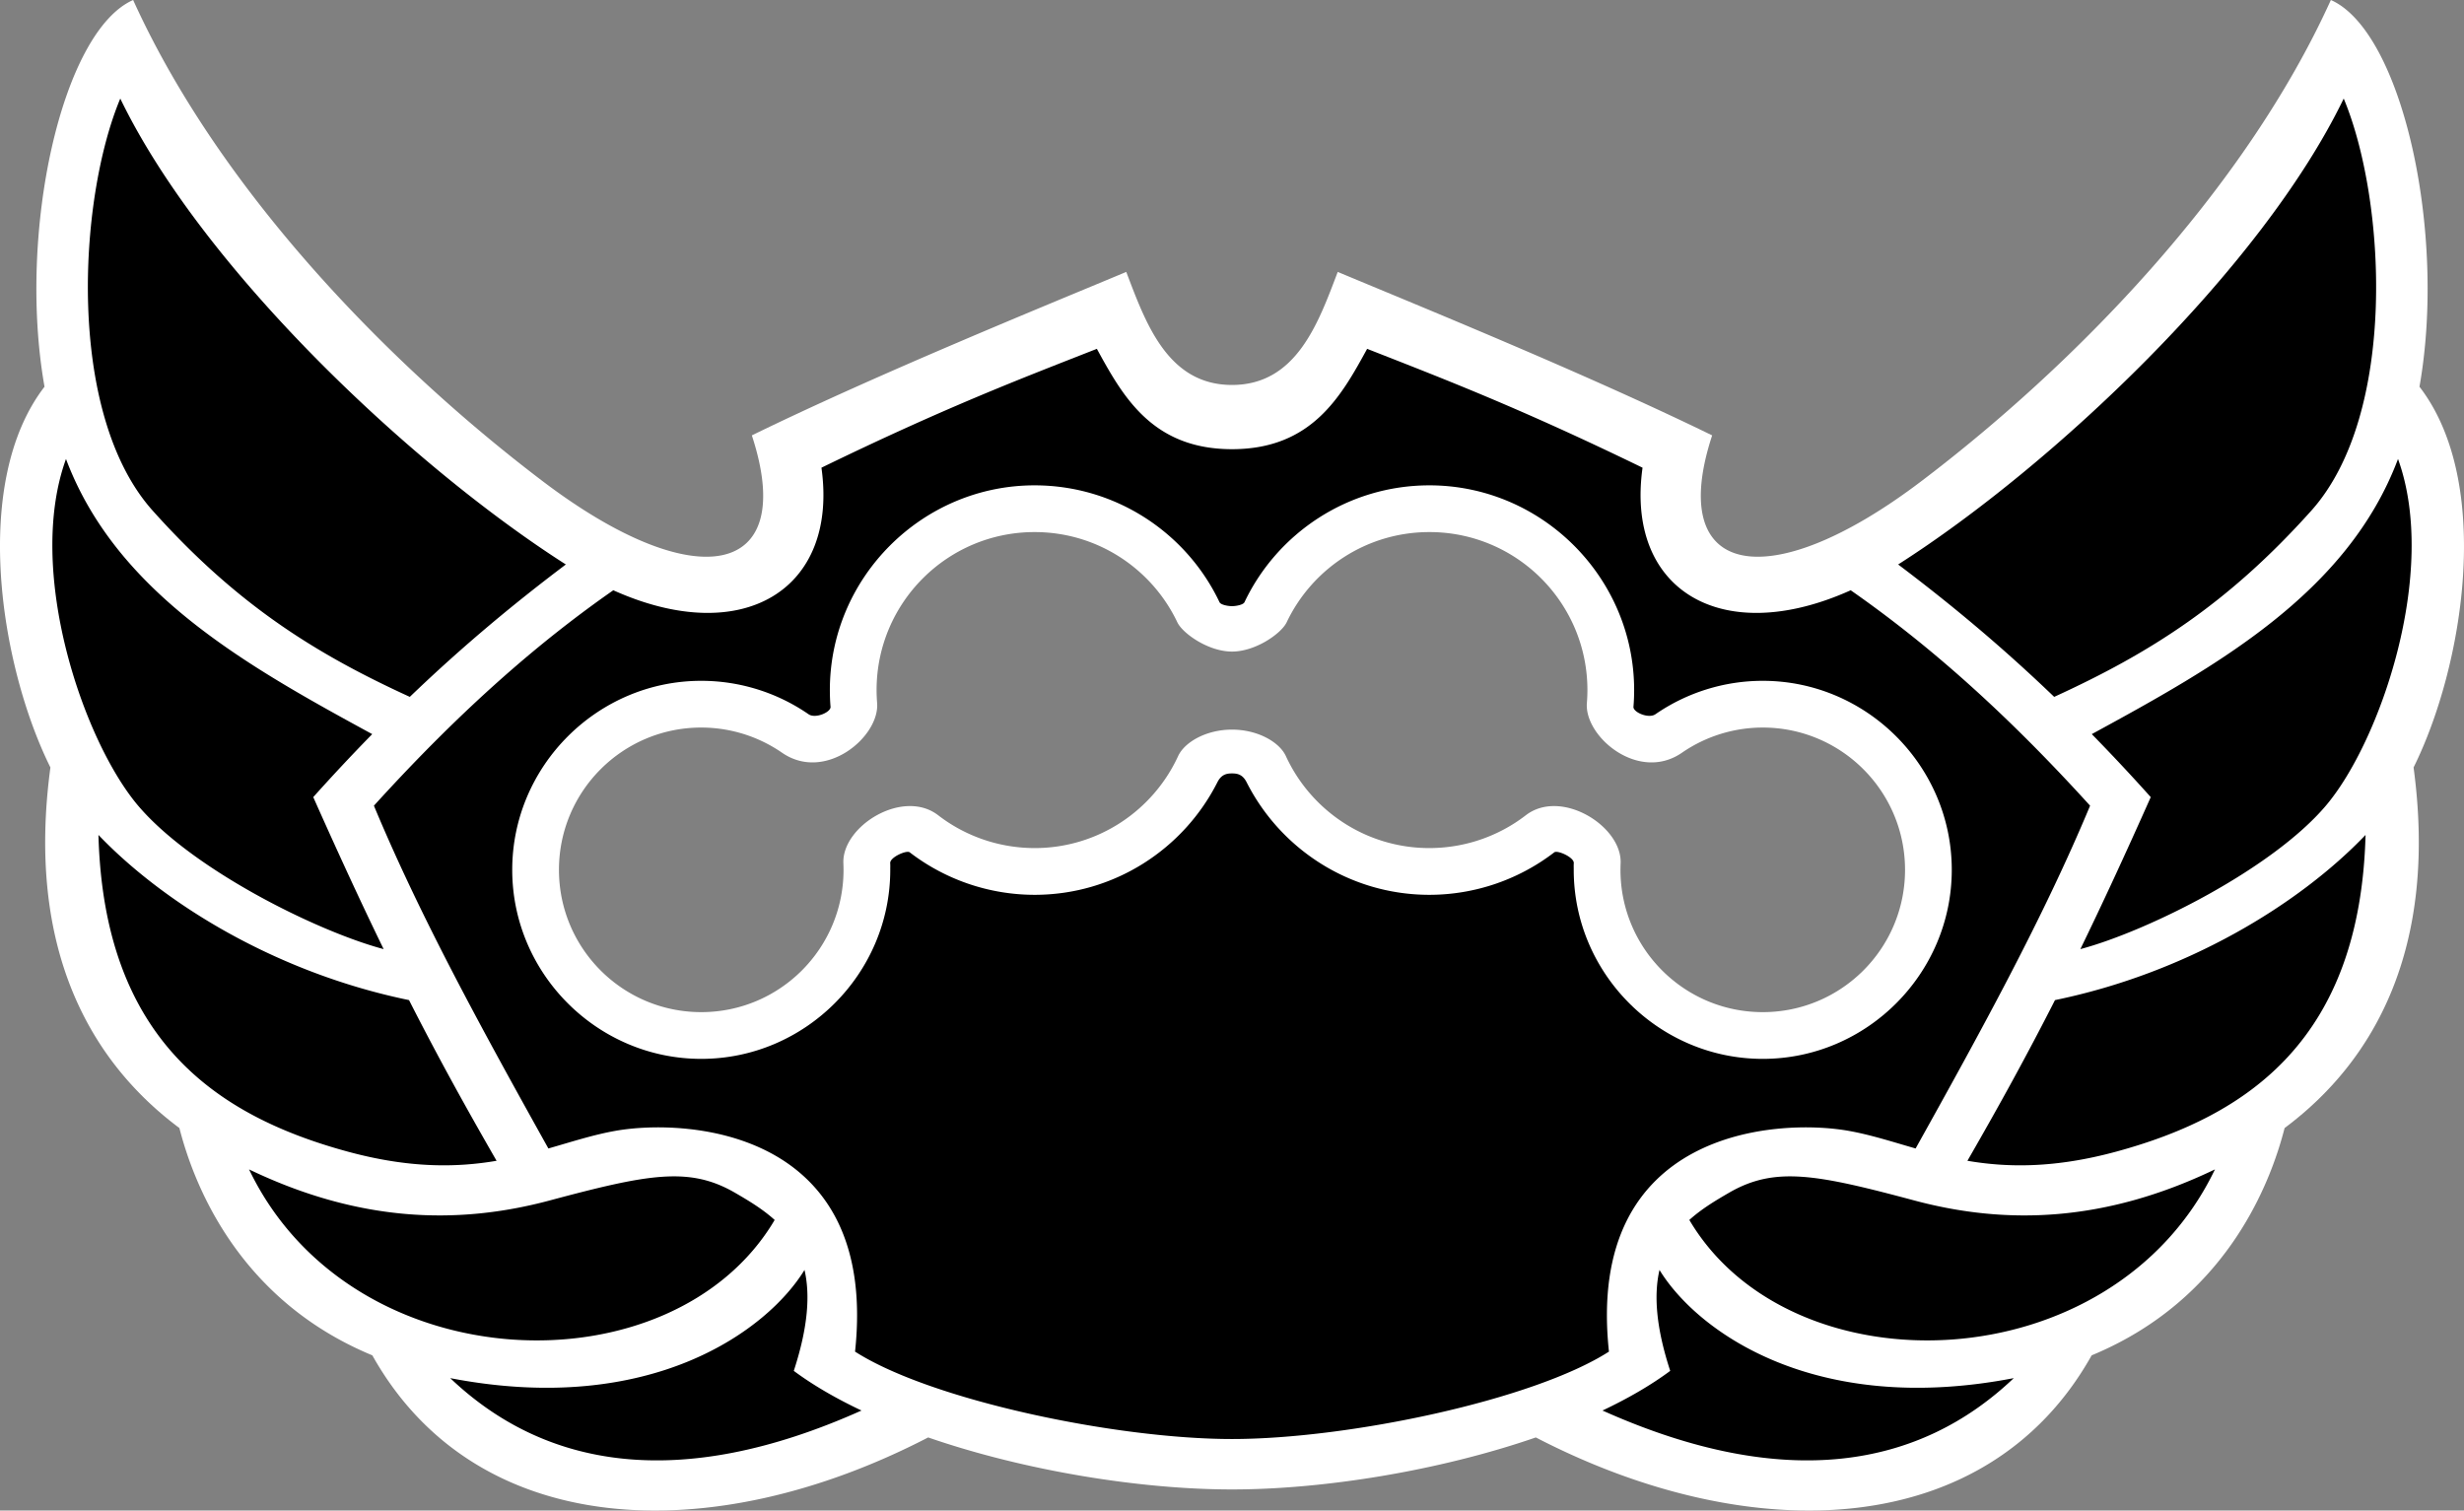 <svg xmlns="http://www.w3.org/2000/svg" width="891.842" height="546.713"><rect width="100%" height="100%" fill="#808080" stroke="none"/><path fill="#fff" d="M48.187 0C22.382 11.418 6.207 84.072 16.115 139.967c-26.76 34.676-16.03 101.216 2.134 137.797-8.782 65.24 14.034 106.17 46.684 130.507 4.94 19.332 20.695 61.943 69.834 82.268 37.532 66.959 122.734 70.36 201.186 29.715 35.295 12.186 77.073 18.82 109.968 18.82s74.673-6.634 109.969-18.82c78.45 40.646 163.653 37.244 201.186-29.715 49.139-20.325 64.894-62.936 69.834-82.268 32.65-24.337 55.466-65.267 46.683-130.507 18.165-36.581 28.895-103.121 2.135-137.797C885.635 84.072 869.46 11.417 843.656 0c-31.44 69.351-93.038 132.303-148.276 174.193s-92.574 34.984-75.668-16.615c-45.922-22.42-106.048-46.832-135.52-59.166-7.016 18.459-14.932 40.912-38.27 40.912-23.34 0-31.255-22.453-38.272-40.912-29.471 12.334-89.597 36.745-135.52 59.166 16.907 51.6-20.43 58.506-75.668 16.615C141.224 132.303 79.625 69.351 48.187 0m326.28 192.574c22.796 0 42.486 13.33 51.66 32.64 1.897 3.996 11.175 10.61 19.794 10.61s17.897-6.614 19.795-10.61c9.174-19.31 28.864-32.64 51.66-32.64 31.584 0 57.188 25.604 57.188 57.188a61 61 0 0 1-.192 4.662c-.994 12.16 18.698 28.851 34.407 18.012a51.5 51.5 0 0 1 29.248-9.112c28.442 0 51.5 23.058 51.5 51.5 0 28.443-23.058 51.5-51.5 51.5-28.443 0-51.5-23.057-51.5-51.5.01-.801.018-1.545.054-2.345.613-13.44-21.545-27.238-34.32-17.403-10.007 7.704-22.22 11.848-34.885 11.873-23.05 0-42.92-13.649-51.953-33.289-2.321-5.047-10.133-9.586-19.502-9.586s-17.18 4.539-19.502 9.586c-9.034 19.64-28.903 33.29-51.953 33.29-12.664-.026-24.877-4.17-34.885-11.874-12.775-9.835-34.933 3.962-34.32 17.403.037.8.045 1.544.055 2.345 0 28.443-23.058 51.5-51.5 51.5-28.443 0-51.5-23.057-51.5-51.5 0-28.442 23.057-51.5 51.5-51.5a51.5 51.5 0 0 1 29.248 9.112c15.709 10.84 35.4-5.853 34.406-18.012a61 61 0 0 1-.191-4.662c0-31.584 25.603-57.188 57.187-57.188"/><path d="M43.535 35.674C28.197 72.335 23.98 149.937 55.3 184.864c30.21 33.69 58.314 51.49 93.03 67.355 19.683-18.894 38.213-34.137 56.478-47.922l-.25-.156C149.155 168.745 73.476 97.595 43.535 35.674m804.773 0c-29.941 61.92-105.62 133.071-161.023 168.467l-.25.156c18.265 13.785 36.795 29.028 56.476 47.922 34.717-15.866 62.82-33.666 93.03-67.356 31.32-34.926 27.105-112.528 11.767-149.19m-451.3 90.58c-28.067 11.012-55.061 21.331-99.686 43.02 6.192 44.12-28.434 65.452-75.34 44.36-25.814 18.015-53.87 41.855-86.645 77.97 16.97 40.741 39.685 81.94 63.15 124.066 8.48-2.433 16.334-4.987 24.36-6.402 25.542-4.504 95.26-.651 86.639 79.921 27.382 17.57 94.466 31.635 136.435 31.635s109.053-14.066 136.436-31.635c-8.622-80.572 61.097-84.425 86.638-79.921 8.026 1.415 15.88 3.969 24.36 6.402 23.466-42.127 46.18-83.325 63.15-124.066-32.776-36.115-60.83-59.955-86.644-77.97-46.906 21.092-81.532-.24-75.34-44.36-44.626-21.689-71.62-32.008-99.688-43.02-9.354 17.107-20.007 36.32-48.912 36.32s-39.558-19.213-48.912-36.32M23.884 166.119c-14.76 40.753 6.434 102.434 26.256 125.652 19.552 22.903 64.495 45.285 88.717 51.745-7.76-15.945-16.007-33.727-25.475-55.014a689 689 0 0 1 21.342-22.8c-44.703-24.354-92.53-50.86-110.84-99.583m844.074 0c-18.31 48.723-66.137 75.23-110.84 99.582a689 689 0 0 1 21.342 22.8c-9.468 21.288-17.715 39.07-25.474 55.015 24.22-6.46 69.165-28.842 88.716-51.745 19.822-23.218 41.016-84.899 26.256-125.652m-493.492 9.541c29.39 0 55.046 17.227 66.938 42.297.454.958 3.057 1.426 4.517 1.426s4.063-.468 4.518-1.426c11.892-25.07 37.547-42.297 66.937-42.297 40.725 0 74.102 33.377 74.102 74.102v.107c-.012 1.886-.066 3.843-.248 5.934-.171 1.962 5.473 4.414 7.94 2.71a68.45 68.45 0 0 1 38.85-12.103h.007c37.584 0 68.414 30.83 68.414 68.414s-30.83 68.414-68.414 68.414-68.414-30.83-68.414-68.414v-.21c.01-.787-.043-1.08.02-2.245.117-2.083-5.922-4.76-7.053-3.89a74.3 74.3 0 0 1-45.17 15.384h-.034c-28.79 0-53.917-16.535-66.167-40.746-1.457-2.878-3.42-3.191-5.288-3.191-1.867 0-3.83.313-5.287 3.191-12.25 24.21-37.378 40.746-66.168 40.746h-.033a74.3 74.3 0 0 1-45.17-15.384c-1.131-.87-7.17 1.807-7.054 3.89.064 1.166.01 1.458.02 2.244v.211c0 37.584-30.83 68.414-68.413 68.414-37.584 0-68.414-30.83-68.414-68.414s30.83-68.414 68.414-68.414h.006a68.44 68.44 0 0 1 38.85 12.104c2.467 1.703 8.112-.749 7.94-2.711-.181-2.091-.235-4.048-.247-5.934v-.107c0-40.725 33.376-74.102 74.1-74.102M35.634 302.191c1.97 73.78 42.396 101.56 90.002 114.553 22.442 6.126 39.589 5.858 54.102 3.381-11.422-19.836-21.367-37.854-31.694-58.158-47.494-9.777-88.138-34.43-112.41-59.776m820.574 0c-24.272 25.347-64.915 50-112.41 59.776-10.327 20.304-20.271 38.322-31.693 58.158 14.513 2.477 31.66 2.745 54.1-3.38 47.607-12.995 88.033-40.774 90.003-114.554M90.146 423.242c37.046 77.258 153.302 80.836 190.242 18.297-4.38-3.97-9.464-7.006-14.36-9.846-16.57-9.612-31.548-6.71-67.048 2.79-33.564 8.982-69.116 7.814-108.834-11.24m711.55 0c-39.717 19.055-75.27 20.223-108.833 11.24-35.5-9.5-50.48-12.4-67.05-2.789-4.895 2.84-9.98 5.876-14.36 9.846 36.94 62.539 153.198 58.961 190.244-18.297m-510.505 36.389c-13.356 21.848-55.637 53.179-128.23 39.156 34.05 32.4 82.663 41.375 148.86 11.723-9.173-4.339-17.477-9.13-24.511-14.352 5.232-15.996 5.922-27.67 3.88-36.527m309.46 0c-2.04 8.857-1.35 20.531 3.882 36.527-7.035 5.223-15.34 10.013-24.512 14.352 66.198 29.652 114.81 20.677 148.86-11.723-72.592 14.023-114.874-17.308-128.23-39.156"/></svg>